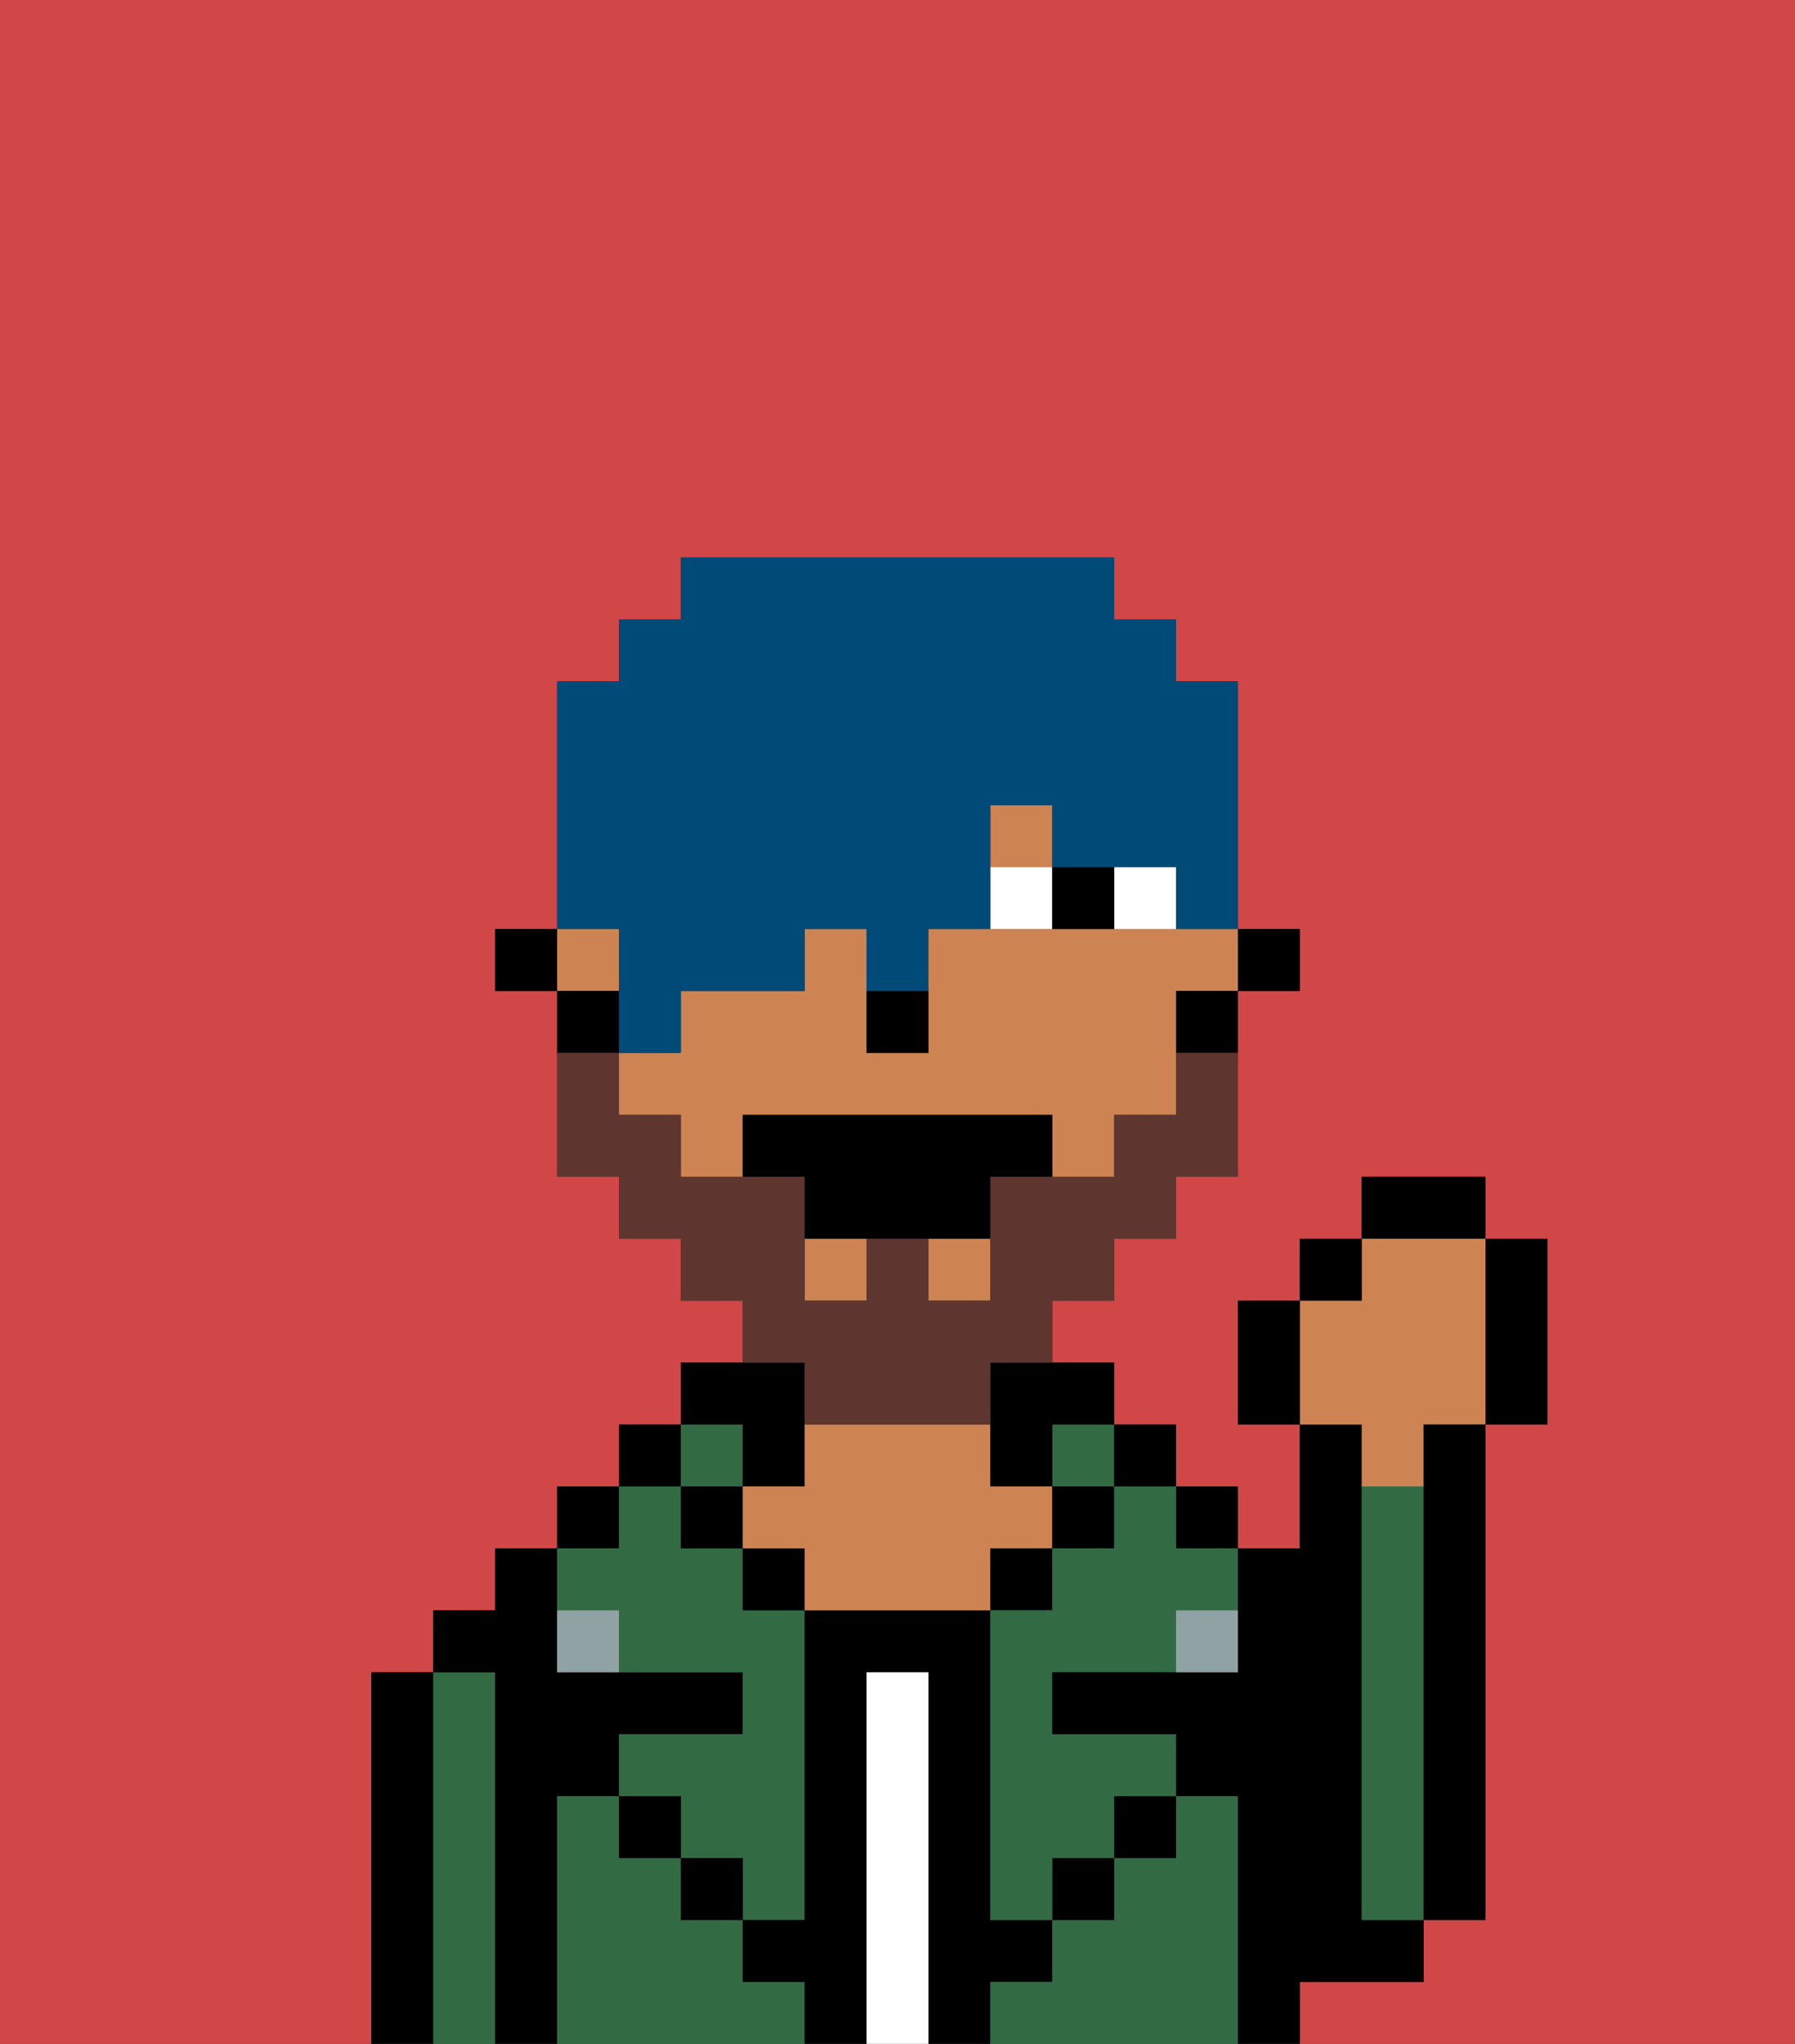 <svg xmlns="http://www.w3.org/2000/svg" viewBox="0 0 29 33"><rect x="0" y="0" width="29" height="33" fill="#333333" stroke="none"/><defs><style>polygon,rect,path{shape-rendering:crispedges;}.eb169-1{fill:#d14646;}.eb169-2{fill:#000000;}.eb169-3{fill:#326b43;}.eb169-4{fill:#ffffff;}.eb169-5{fill:#ce8452;}.eb169-6{fill:#90a2a3;}.eb169-7{fill:#ffffff;}.eb169-8{fill:#5e362f;}.eb169-9{fill:#004a77;}</style></defs><path class="eb169-1" d="M0,33H6V27H7V26H8V25H9V24h1V23h1V22h1V21H11V20H10V19H9V16H8V15H9V11h1V10h1V9h7v1h1v1h1v4h1v1H20v3H19v1H18v1H17v1h1v1h1v1h1v1h1V23H20V21h1V20h1V19h2v1h1v3H24v8H23v1H21v1h8V0H0Z"/><path class="eb169-2" d="M7,27H6v6H7V27Z"/><path class="eb169-3" d="M8,27H7v6H8V27Z"/><path class="eb169-2" d="M9,29h1V28h2V27H9V25H8v1H7v1H8v6H9V29Z"/><rect class="eb169-2" x="9" y="24" width="1" height="1"/><path class="eb169-3" d="M12,32V31H11V30H10V29H9v4h4V32Z"/><rect class="eb169-2" x="10" y="23" width="1" height="1"/><path class="eb169-3" d="M10,26v1h2v1H10v1h1v1h1v1h1V26H12V25H11V24H10v1H9v1Z"/><rect class="eb169-2" x="10" y="29" width="1" height="1"/><rect class="eb169-3" x="11" y="23" width="1" height="1"/><rect class="eb169-2" x="11" y="24" width="1" height="1"/><rect class="eb169-2" x="11" y="30" width="1" height="1"/><path class="eb169-2" d="M12,24h1V22H11v1h1Z"/><rect class="eb169-2" x="12" y="25" width="1" height="1"/><path class="eb169-2" d="M17,32V31H16V26H13v5H12v1h1v1h1V27h1v6h1V32Z"/><path class="eb169-4" d="M15,27H14v6h1V27Z"/><path class="eb169-5" d="M17,25V24H16V23H13v1H12v1h1v1h3V25Z"/><rect class="eb169-2" x="16" y="25" width="1" height="1"/><path class="eb169-3" d="M20,29H19v1H18v1H17v1H16v1h4V29Z"/><rect class="eb169-3" x="17" y="23" width="1" height="1"/><rect class="eb169-2" x="17" y="24" width="1" height="1"/><rect class="eb169-2" x="17" y="30" width="1" height="1"/><rect class="eb169-2" x="18" y="23" width="1" height="1"/><rect class="eb169-2" x="18" y="29" width="1" height="1"/><rect class="eb169-2" x="19" y="24" width="1" height="1"/><path class="eb169-3" d="M18,25H17v1H16v5h1V30h1V29h1V28H17V27h2V26h1V25H19V24H18Z"/><path class="eb169-2" d="M22,32h1V31H22V23H21v2H20v2H17v1h2v1h1v4h1V32Z"/><path class="eb169-5" d="M23,24V23h1V20H22v1H21v2h1v1Z"/><path class="eb169-3" d="M23,24H22v7h1V24Z"/><path class="eb169-2" d="M23,29v2h1V23H23v6Z"/><path class="eb169-6" d="M9,26v1h1V26Z"/><path class="eb169-6" d="M19,27h1V26H19Z"/><rect class="eb169-2" x="20" y="15" width="1" height="1"/><rect class="eb169-5" x="13" y="20" width="1" height="1"/><rect class="eb169-5" x="16" y="13" width="1" height="1"/><rect class="eb169-5" x="9" y="15" width="1" height="1"/><path class="eb169-5" d="M18,15H15v2H14V15H13v1H11v1H10v1h1v1h1V18h5v1h1V18h1V16h1V15H18Z"/><rect class="eb169-5" x="15" y="20" width="1" height="1"/><path class="eb169-2" d="M19,17h1V16H19Z"/><path class="eb169-2" d="M16,23v1h1V23h1V22H16Z"/><path class="eb169-2" d="M10,16H9v1h1Z"/><rect class="eb169-2" x="8" y="15" width="1" height="1"/><path class="eb169-2" d="M15,17V16H14v1Z"/><path class="eb169-7" d="M19,15V14H18v1Z"/><path class="eb169-7" d="M17,14H16v1h1Z"/><path class="eb169-2" d="M18,15V14H17v1Z"/><path class="eb169-8" d="M13,23h3V22h1V21h1V20h1V19h1V17H19v1H18v1H16v2H15V20H14v1H13V19H11V18H10V17H9v2h1v1h1v1h1v1h1Z"/><path class="eb169-2" d="M16,18H12v1h1v1h3V19h1V18Z"/><path class="eb169-2" d="M20,21v2h1V21Z"/><rect class="eb169-2" x="21" y="19.999" width="1" height="1"/><rect class="eb169-2" x="22" y="18.999" width="2" height="1"/><path class="eb169-2" d="M24,23h1V20H24v3Z"/><path class="eb169-9" d="M10,16v1h1V16h2V15h1v1h1V15h1V13h1v1h2v1h1V11H19V10H18V9H11v1H10v1H9v4h1Z"/></svg>